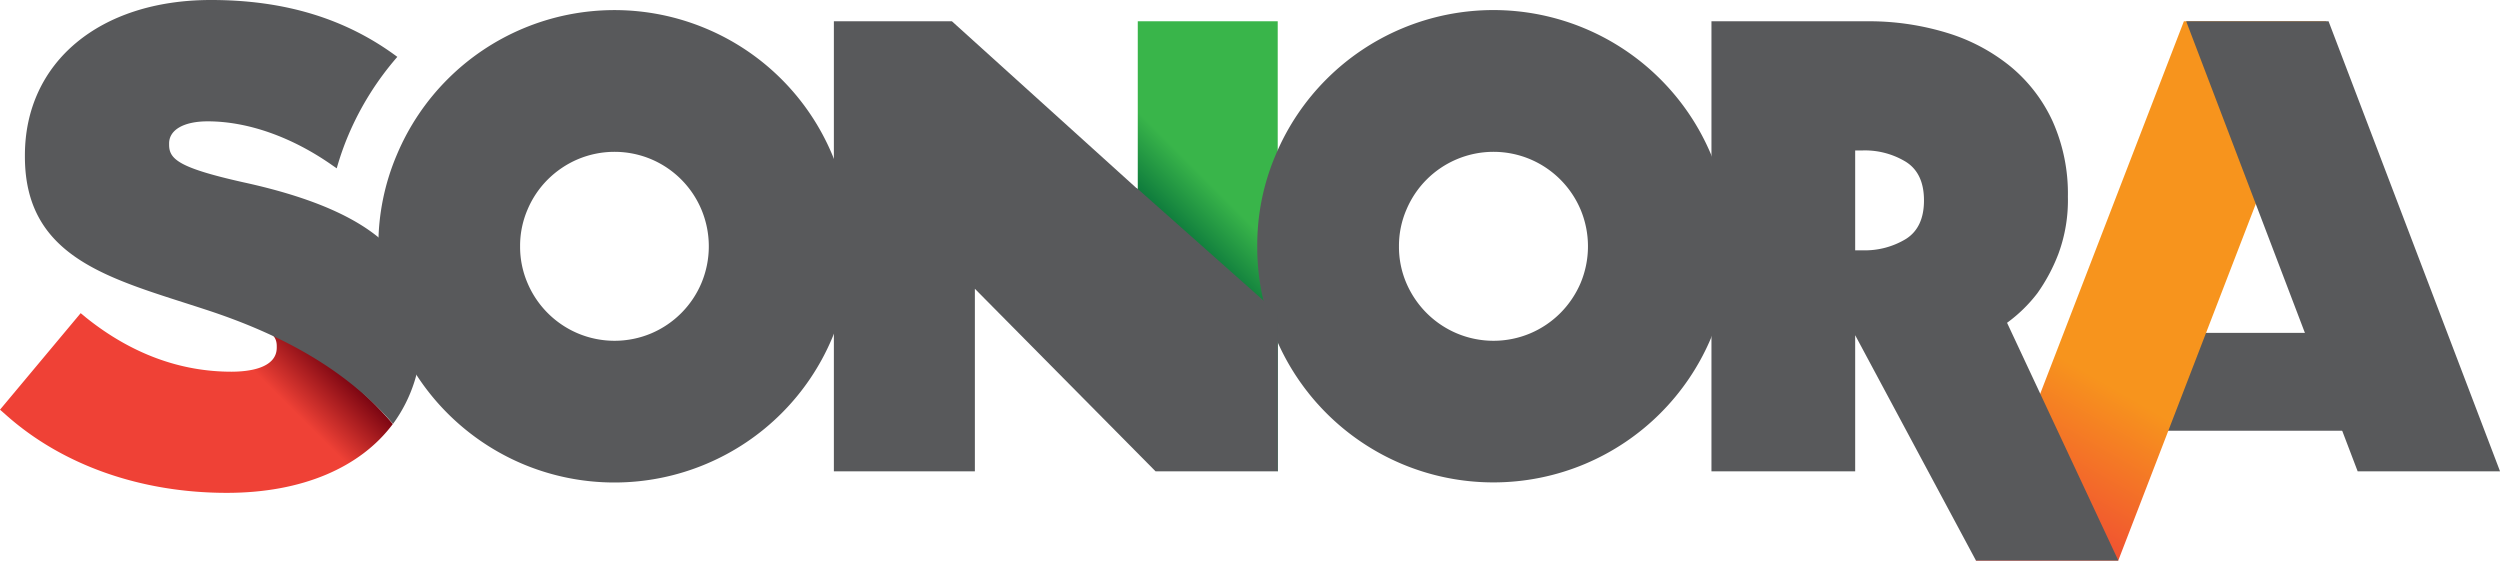 <svg id="Layer_1" data-name="Layer 1" xmlns="http://www.w3.org/2000/svg" xmlns:xlink="http://www.w3.org/1999/xlink" viewBox="0 0 523.94 117.49"><defs><style>.cls-1{fill:url(#linear-gradient);}.cls-2{fill:#58595b;}.cls-3{fill:url(#linear-gradient-2);}.cls-4{fill:url(#linear-gradient-3);}</style><linearGradient id="linear-gradient" x1="284.03" y1="20.71" x2="229.34" y2="75.39" gradientUnits="userSpaceOnUse"><stop offset="0.44" stop-color="#39b54a"/><stop offset="0.64" stop-color="#006838"/></linearGradient><linearGradient id="linear-gradient-2" x1="484.46" y1="2.69" x2="417.16" y2="119.26" gradientUnits="userSpaceOnUse"><stop offset="0.66" stop-color="#f7941d"/><stop offset="0.95" stop-color="#ef4136"/></linearGradient><linearGradient id="linear-gradient-3" x1="20.63" y1="106.49" x2="60.43" y2="66.69" gradientUnits="userSpaceOnUse"><stop offset="0.77" stop-color="#ef4136"/><stop offset="1" stop-color="#7c0612"/></linearGradient></defs><title>logo-2</title><polygon class="cls-1" points="267.78 4.46 238.45 4.46 238.45 84.5 267.78 98.78 267.78 4.46"/><polygon class="cls-2" points="513.56 90.27 446.59 90.27 455.39 69.76 505.65 69.76 513.56 90.27"/><polygon class="cls-3" points="487.52 4.46 457.69 4.46 414.09 117.49 443.93 117.49 487.52 4.46"/><path class="cls-2" d="M263.49,51.62a48.08,48.08,0,0,1,3.89-19.23A49.47,49.47,0,0,1,293.75,6a49.5,49.5,0,0,1,38.47,0,49.47,49.47,0,0,1,26.37,26.37,49.48,49.48,0,0,1,0,38.46,49.53,49.53,0,0,1-26.37,26.38,49.5,49.5,0,0,1-38.47,0,49.53,49.53,0,0,1-26.37-26.38A48,48,0,0,1,263.49,51.62Zm29.7,0a19.21,19.21,0,0,0,1.55,7.71A20.1,20.1,0,0,0,299,65.62a19.86,19.86,0,0,0,6.3,4.24,19.81,19.81,0,0,0,15.41,0A19.82,19.82,0,0,0,327,65.62a20.13,20.13,0,0,0,4.25-6.29,19.93,19.93,0,0,0,0-15.41,19.88,19.88,0,0,0-10.54-10.54,19.81,19.81,0,0,0-15.41,0,19.79,19.79,0,0,0-10.54,10.54A19.16,19.16,0,0,0,293.19,51.62Z"/><path class="cls-2" d="M79.3,51.62a48.25,48.25,0,0,1,3.89-19.23A49.47,49.47,0,0,1,109.56,6,49.5,49.5,0,0,1,148,6,49.38,49.38,0,0,1,174.4,32.39a49.48,49.48,0,0,1,0,38.46A49.44,49.44,0,0,1,148,97.23a49.5,49.5,0,0,1-38.47,0A49.53,49.53,0,0,1,83.19,70.85,48.21,48.21,0,0,1,79.3,51.62Zm29.7,0a19.21,19.21,0,0,0,1.56,7.71,19.85,19.85,0,0,0,10.53,10.53,19.81,19.81,0,0,0,15.41,0A19.82,19.82,0,0,0,147,59.33a19.93,19.93,0,0,0,0-15.41A19.79,19.79,0,0,0,136.5,33.38a19.81,19.81,0,0,0-15.41,0,20.1,20.1,0,0,0-6.29,4.24,19.7,19.7,0,0,0-4.24,6.3A19.17,19.17,0,0,0,109,51.62Z"/><path class="cls-2" d="M174.76,4.46H199.5l38.72,35v-.07l29.56,26.24V98.78h-25.6L204.31,60.52V98.78H174.76Z"/><path class="cls-2" d="M358.68,4.46H391.2A55.83,55.83,0,0,1,408,6.87a39,39,0,0,1,13.36,7.07,32.39,32.39,0,0,1,8.84,11.52,37.13,37.13,0,0,1,3.18,15.77,32.42,32.42,0,0,1-2,12,36.93,36.93,0,0,1-4.38,8.2,30.7,30.7,0,0,1-6.37,6.22l23.32,49.82H414.11L388.8,70.25V98.78H358.68Zm30.12,48h1.55a16.57,16.57,0,0,0,9.12-2.4q3.75-2.4,3.75-8.06t-3.75-8.06a16.49,16.49,0,0,0-9.12-2.41H388.8Z"/><path class="cls-4" d="M54.23,68.29C57.55,69.82,58,71.14,58,72.57v.28C58,77.24,52,77.9,48.5,77.9c-10.78,0-21-3.79-30.38-11.27l-1.21-1L0,85.86l1.14,1c11.84,10.6,28.32,16.43,46.4,16.43,15.81,0,28-5.33,34.79-14.43A75.54,75.54,0,0,0,54.23,68.29Z"/><path class="cls-2" d="M50.93,38.19c-13.34-3-15.49-4.79-15.49-7.85v-.28c0-2.86,3.1-4.63,8.09-4.63,8.4,0,17.69,3.28,26.17,9.25l.87.6a58.4,58.4,0,0,1,2.52-7.15A61.54,61.54,0,0,1,83.27,11.92C72.54,3.94,59.76,0,44.22,0c-23.35,0-39,13.08-39,32.55v.28c0,21.56,18.33,25.64,37.71,32,16.33,5.31,29.68,12.73,39.44,24a30.67,30.67,0,0,0,5.91-18.67v-.27C88.24,57.63,83.72,45.32,50.93,38.19Z"/><polygon class="cls-2" points="523.95 98.78 494.11 98.78 458.17 4.46 488.01 4.46 523.95 98.78"/></svg>